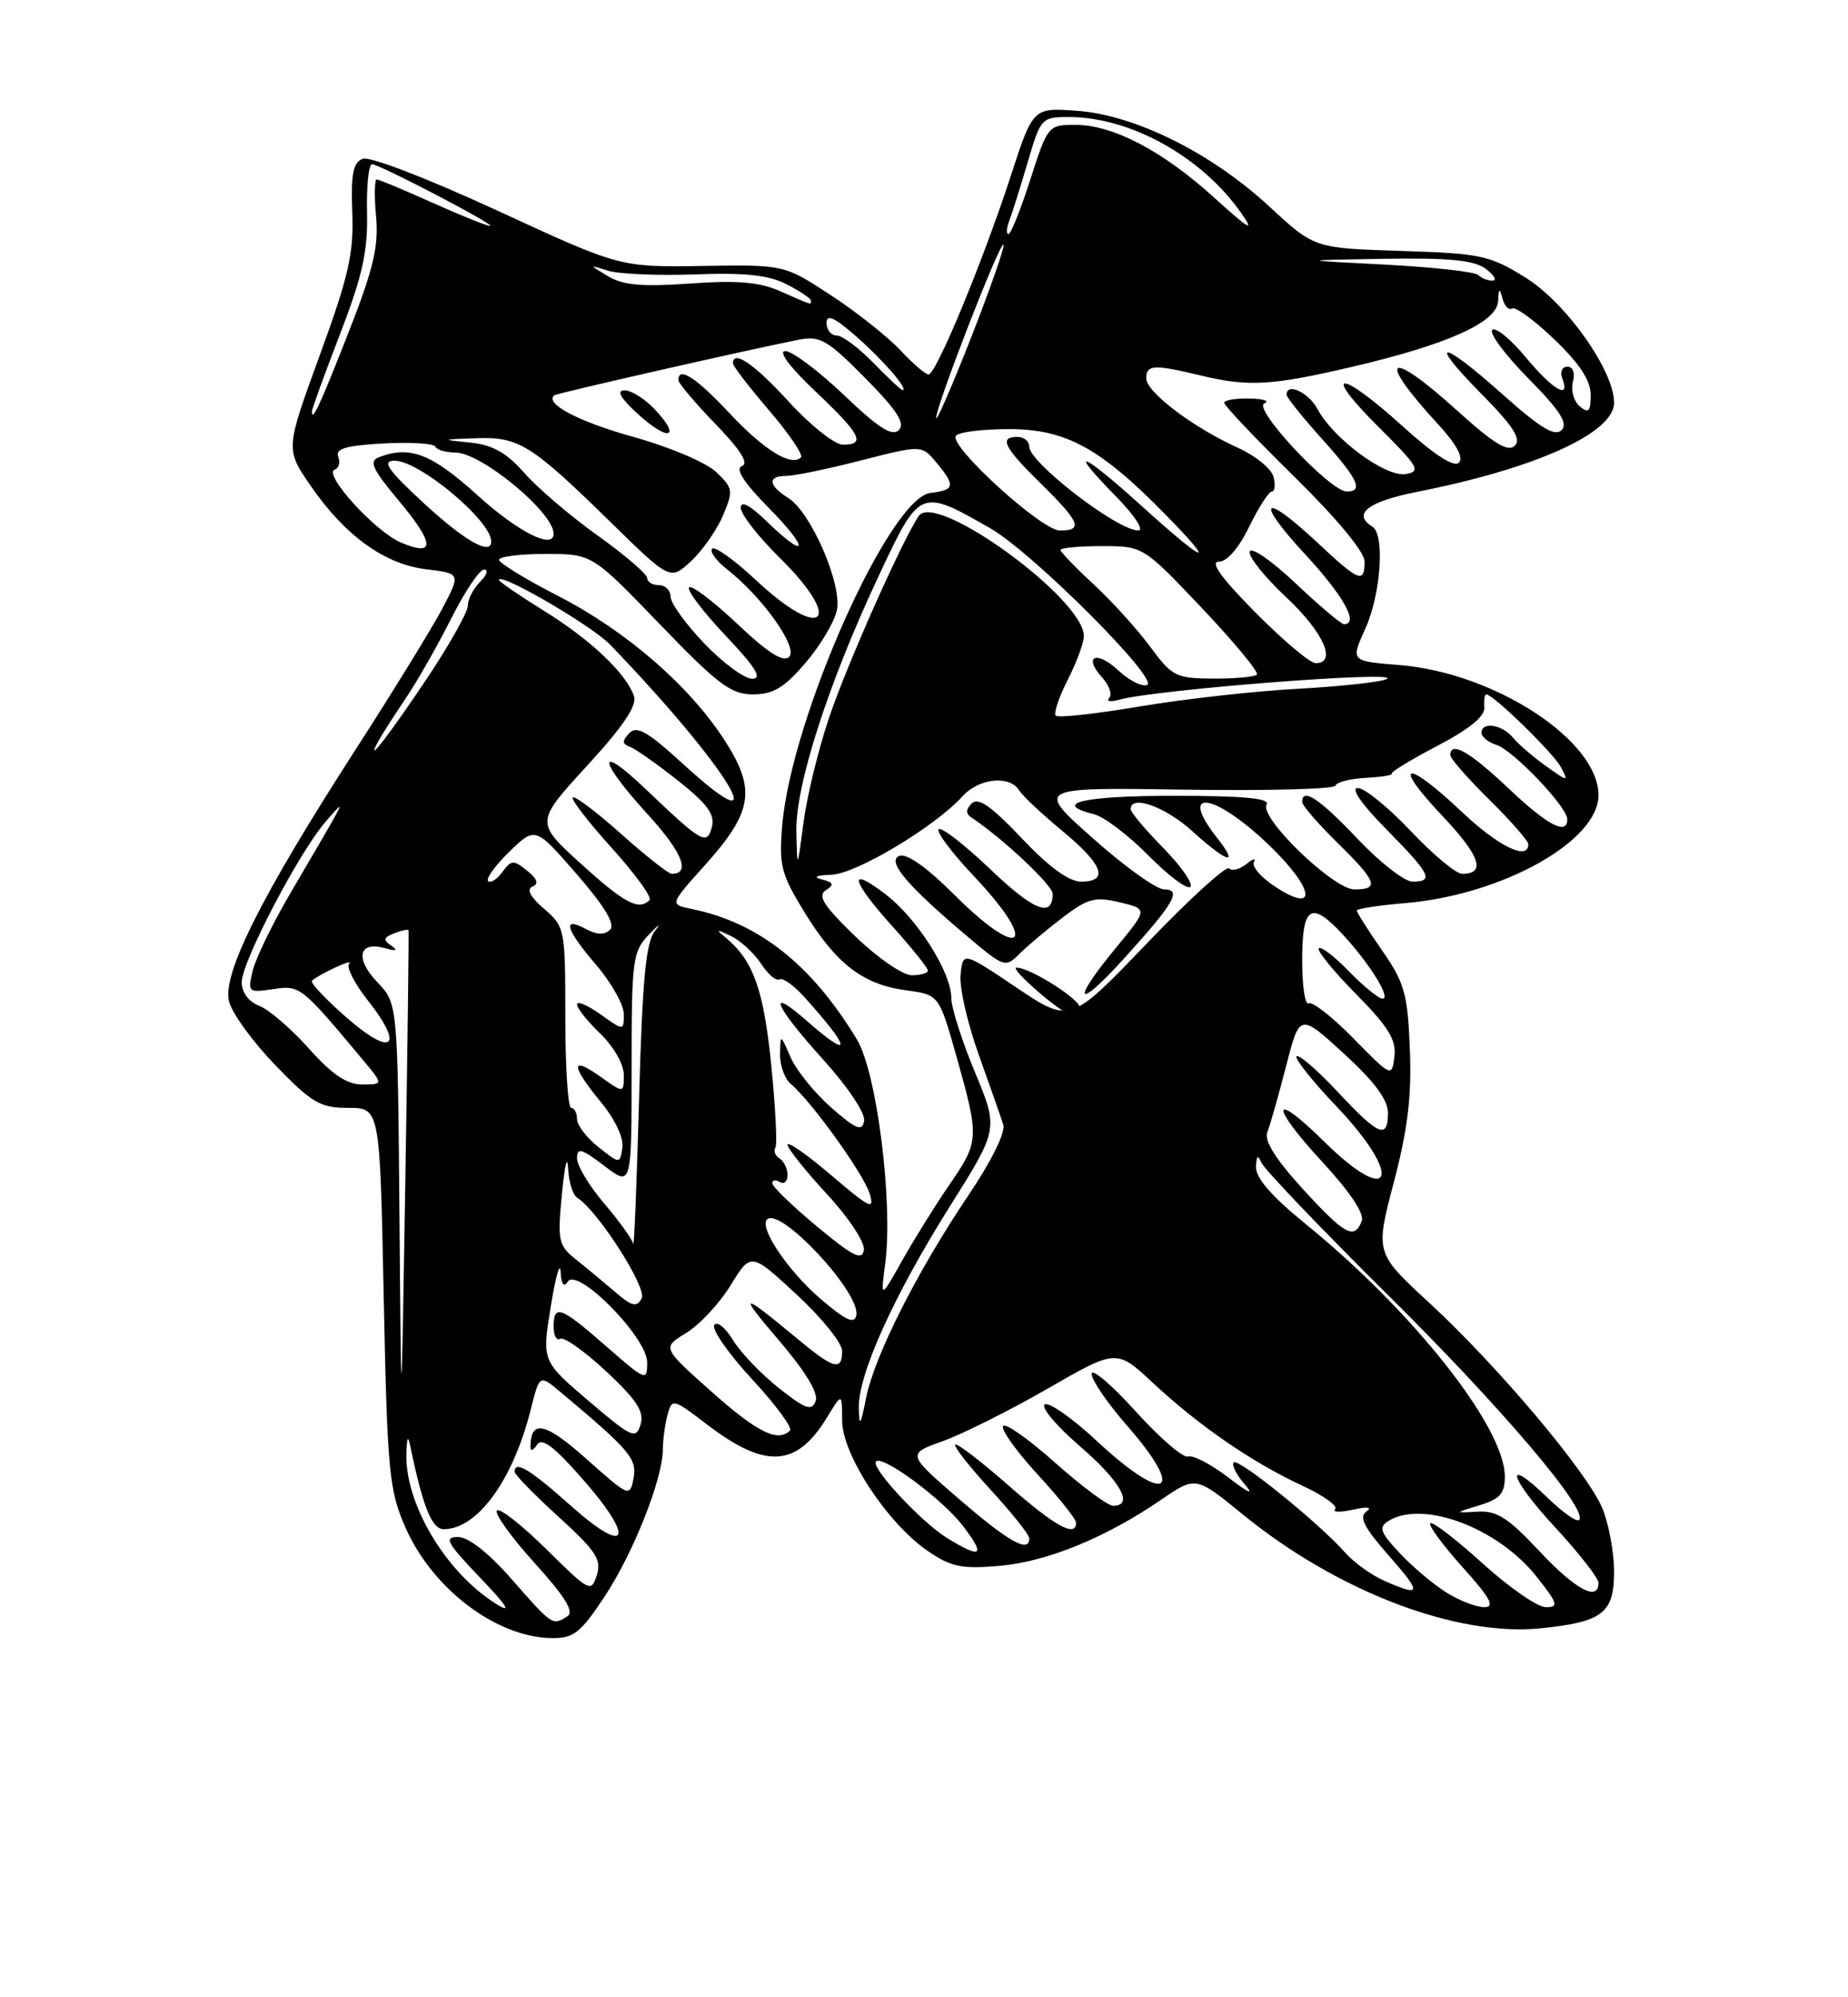 <?xml version="1.0" encoding="UTF-8" standalone="no"?>
<!DOCTYPE svg PUBLIC "-//W3C//DTD SVG 1.1//EN" "http://www.w3.org/Graphics/SVG/1.1/DTD/svg11.dtd" >
<svg xmlns="http://www.w3.org/2000/svg" xmlns:xlink="http://www.w3.org/1999/xlink" version="1.1" viewBox="0 0 237 256">
 <g >
 <path fill="currentColor"
d=" M 77.49 204.71 C 81.20 199.12 84.99 189.59 85.01 185.77 C 85.02 184.52 85.29 182.52 85.61 181.33 C 86.18 179.22 86.31 179.25 90.67 182.58 C 98.18 188.31 102.15 188.08 106.05 181.69 C 107.99 178.50 107.99 178.50 108.00 182.08 C 108.00 186.43 113.82 195.28 119.02 198.82 C 121.98 200.84 123.35 201.12 128.19 200.70 C 134.29 200.16 141.80 197.10 148.92 192.22 C 153.35 189.19 153.35 189.19 159.42 194.14 C 171.53 203.99 186.81 209.82 197.64 208.70 C 205.55 207.88 207.00 206.76 207.00 201.43 C 207.00 198.96 206.32 195.32 205.50 193.33 C 203.56 188.69 192.13 175.13 183.28 166.97 C 176.37 160.60 176.37 160.60 178.75 151.55 C 180.54 144.74 181.05 140.52 180.81 134.50 C 180.53 127.37 180.14 125.99 177.25 121.82 C 175.46 119.25 174.00 116.94 174.00 116.71 C 174.00 116.47 176.81 116.04 180.25 115.75 C 192.66 114.70 205.00 107.81 205.00 101.93 C 205.00 94.91 191.71 86.23 179.45 85.24 C 173.21 84.74 173.21 84.74 175.08 80.62 C 177.10 76.19 177.63 68.51 176.00 67.50 C 173.38 65.88 175.45 64.28 181.75 63.04 C 196.95 60.04 207.00 55.50 207.00 51.62 C 207.00 47.48 200.81 38.76 195.58 35.54 C 191.02 32.72 189.88 32.48 179.62 32.16 C 168.56 31.81 168.56 31.81 162.80 26.48 C 155.39 19.62 145.59 14.74 138.12 14.20 C 132.48 13.79 132.48 13.79 129.61 22.61 C 126.07 33.47 120.05 48.00 119.09 48.00 C 118.69 48.00 117.05 46.59 115.44 44.86 C 113.82 43.14 109.82 39.97 106.54 37.83 C 100.57 33.92 100.57 33.92 90.04 34.09 C 79.50 34.25 79.50 34.25 63.80 27.00 C 54.84 22.87 47.42 20.01 46.52 20.35 C 45.28 20.83 44.99 22.30 45.18 27.23 C 45.38 32.50 44.71 35.41 41.01 45.53 C 36.61 57.57 36.61 57.57 39.83 62.25 C 44.24 68.66 49.31 72.32 54.68 72.97 C 59.09 73.50 59.09 73.50 56.73 78.00 C 55.42 80.47 50.44 88.58 45.65 96.00 C 33.55 114.76 28.49 124.83 29.37 128.35 C 29.75 129.87 32.44 133.56 35.34 136.56 C 40.02 141.39 41.07 142.00 44.67 142.00 C 48.72 142.00 48.72 142.00 49.21 166.25 C 49.67 188.47 49.89 190.93 51.93 195.63 C 55.36 203.58 63.61 209.86 70.74 209.96 C 73.56 209.99 74.43 209.32 77.49 204.71 Z  M 65.69 202.49 C 62.66 199.03 60.08 197.00 58.73 197.00 C 56.89 197.00 57.30 197.75 61.54 202.18 C 65.07 205.87 65.68 206.85 63.67 205.60 C 57.12 201.54 51.82 192.59 52.12 186.07 C 52.21 184.10 52.33 183.96 52.65 185.50 C 54.25 193.20 55.39 196.00 56.91 196.00 C 61.21 196.00 65.78 189.74 68.05 180.72 C 69.19 176.18 69.19 176.18 71.78 178.34 C 80.77 185.86 81.73 186.98 81.25 189.47 C 80.78 191.92 80.68 191.87 75.19 186.98 C 69.90 182.27 68.03 181.88 68.03 185.50 C 68.03 186.05 68.41 185.90 68.87 185.18 C 69.49 184.21 71.04 185.38 74.75 189.61 C 81.55 197.36 80.55 199.54 73.20 192.99 C 67.94 188.30 66.00 187.13 66.00 188.65 C 66.00 189.00 68.54 191.60 71.64 194.42 C 76.43 198.77 77.17 199.90 76.54 201.89 C 75.82 204.15 75.58 204.02 70.09 198.59 C 66.95 195.49 64.09 193.24 63.73 193.60 C 63.37 193.97 65.53 196.99 68.55 200.32 C 72.49 204.67 73.67 206.59 72.76 207.17 C 70.86 208.38 70.85 208.37 65.69 202.49 Z  M 185.50 204.12 C 183.85 203.09 181.16 200.83 179.52 199.08 C 177.03 196.43 176.78 195.75 178.02 194.97 C 182.41 192.19 192.09 195.80 197.06 202.08 C 199.79 205.53 199.94 206.00 198.25 206.00 C 197.20 206.00 193.54 203.47 190.13 200.38 C 186.71 197.28 183.70 194.97 183.43 195.24 C 183.16 195.50 185.02 198.03 187.56 200.86 C 191.15 204.84 191.77 206.00 190.34 206.00 C 189.33 205.99 187.15 205.15 185.50 204.12 Z  M 177.50 202.60 C 175.85 201.87 173.60 200.25 172.50 198.99 C 169.25 195.29 158.82 186.85 158.22 187.44 C 157.92 187.74 158.54 188.98 159.59 190.20 C 160.89 191.71 160.22 191.44 157.50 189.35 C 155.30 187.67 152.99 186.47 152.37 186.69 C 151.75 186.91 148.71 184.29 145.62 180.87 C 142.53 177.46 140.00 175.31 140.00 176.10 C 140.00 176.89 142.03 179.85 144.50 182.68 C 152.26 191.54 149.55 192.97 140.67 184.70 C 137.54 181.78 134.53 179.67 133.99 180.01 C 133.44 180.34 135.47 182.76 138.50 185.37 C 143.73 189.88 145.47 193.01 142.75 193.00 C 142.06 192.99 138.72 190.51 135.32 187.48 C 131.92 184.45 128.91 182.33 128.63 182.78 C 128.36 183.23 130.35 186.02 133.06 188.97 C 135.78 191.92 138.00 194.71 138.00 195.17 C 138.00 197.12 135.31 195.64 129.32 190.38 C 125.79 187.28 122.73 184.94 122.51 185.16 C 122.28 185.39 124.33 187.99 127.05 190.95 C 129.77 193.92 132.00 196.71 132.00 197.17 C 132.00 199.11 129.39 197.65 123.05 192.18 C 116.30 186.36 116.30 186.36 120.90 184.72 C 123.43 183.81 129.48 180.79 134.35 177.99 C 143.19 172.90 143.19 172.90 147.85 177.24 C 153.72 182.72 160.57 187.43 166.97 190.40 C 169.71 191.67 171.63 193.03 171.23 193.43 C 170.83 193.83 171.85 193.86 173.50 193.50 C 175.40 193.08 176.03 193.17 175.22 193.75 C 174.26 194.43 174.95 195.80 178.06 199.33 C 182.41 204.27 182.33 204.73 177.50 202.60 Z  M 197.40 198.79 C 193.43 194.55 191.96 193.60 189.51 193.75 C 186.50 193.92 186.50 193.92 189.75 192.93 C 192.38 192.13 193.00 191.43 192.99 189.22 C 192.97 182.92 181.21 168.05 167.38 156.83 C 163.10 153.35 161.03 150.97 161.08 149.58 C 161.13 148.13 161.33 147.95 161.74 148.97 C 162.06 149.79 169.37 157.44 177.99 165.97 C 192.64 180.48 203.76 193.57 202.51 194.82 C 202.21 195.12 200.41 193.85 198.50 192.00 C 192.76 186.43 193.48 189.33 199.45 195.77 C 202.50 199.07 205.00 202.27 205.00 202.88 C 205.00 205.34 202.03 203.74 197.40 198.79 Z  M 121.50 197.16 C 118.19 195.14 111.60 188.06 112.35 187.32 C 113.20 186.46 120.89 192.17 123.52 195.61 C 126.43 199.43 125.89 199.84 121.50 197.16 Z  M 75.50 179.57 C 69.50 174.46 69.50 174.46 70.63 167.48 C 71.25 163.64 71.82 161.62 71.90 163.00 C 71.98 164.61 72.31 165.06 72.81 164.28 C 74.04 162.34 83.00 171.43 83.00 174.61 C 83.00 177.08 82.84 177.01 77.77 172.58 C 71.90 167.44 71.00 167.11 71.00 170.06 C 71.00 171.19 71.38 171.88 71.85 171.59 C 72.31 171.31 74.97 173.19 77.75 175.78 C 81.70 179.48 82.65 180.95 82.15 182.59 C 81.55 184.52 81.06 184.30 75.50 179.57 Z  M 91.21 178.34 C 84.91 172.73 84.91 172.73 88.00 170.85 C 89.70 169.82 92.27 167.07 93.70 164.74 C 96.30 160.50 96.30 160.50 102.15 165.91 C 105.37 168.88 108.00 172.14 108.00 173.16 C 108.00 175.75 106.93 175.47 102.43 171.73 C 94.95 165.52 94.53 165.53 99.86 171.76 C 103.32 175.81 105.00 178.57 104.60 179.59 C 104.10 180.90 103.29 180.61 99.87 177.90 C 97.60 176.10 94.95 173.33 93.98 171.73 C 93.01 170.14 91.94 169.29 91.60 169.84 C 91.25 170.40 93.44 173.52 96.46 176.79 C 99.48 180.05 101.66 183.00 101.31 183.36 C 99.76 184.91 97.09 183.58 91.21 178.34 Z  M 51.23 156.05 C 51.00 128.61 51.00 128.61 48.39 125.89 C 45.50 122.87 45.99 120.59 49.33 121.52 C 50.83 121.94 51.09 121.85 50.17 121.20 C 49.10 120.46 49.18 120.15 50.56 119.62 C 51.51 119.25 52.33 119.08 52.39 119.23 C 52.45 119.38 52.27 133.90 51.98 151.50 C 51.46 183.50 51.46 183.50 51.23 156.05 Z  M 110.14 180.50 C 110.02 176.24 114.59 166.11 121.83 154.60 C 128.06 144.70 128.06 144.70 125.03 137.42 C 123.36 133.41 122.00 129.13 122.00 127.91 C 122.00 124.61 117.61 117.70 113.55 114.61 C 108.67 110.88 109.10 112.78 114.50 118.79 C 116.97 121.54 119.00 124.07 119.00 124.40 C 119.00 124.73 118.07 125.00 116.93 125.00 C 115.78 125.00 112.52 122.75 109.68 120.01 C 105.64 116.11 104.81 114.81 105.90 114.11 C 107.02 113.38 106.92 113.11 105.40 112.72 C 104.20 112.41 104.67 112.19 106.64 112.12 C 109.82 112.00 119.92 105.95 123.45 102.05 C 125.54 99.74 129.49 99.33 130.70 101.30 C 131.14 102.01 133.64 104.35 136.25 106.51 C 141.46 110.81 142.27 113.00 138.65 113.00 C 137.08 113.00 134.51 111.12 131.02 107.43 C 127.14 103.33 125.45 102.15 124.63 102.97 C 123.85 103.75 123.83 104.29 124.59 104.79 C 128.56 107.42 135.00 113.46 135.00 114.56 C 135.00 117.70 132.59 116.75 126.99 111.40 C 123.69 108.26 120.71 105.95 120.38 106.28 C 120.05 106.62 122.08 109.32 124.89 112.29 C 133.41 121.30 131.04 123.35 122.26 114.56 C 118.86 111.17 116.27 109.34 115.35 109.70 C 113.65 110.35 116.33 113.52 124.20 120.14 C 128.76 123.98 128.95 124.05 130.73 122.27 C 131.74 121.26 134.23 119.16 136.27 117.61 C 139.49 115.15 140.43 114.90 143.59 115.65 C 147.22 116.51 147.22 116.51 143.11 121.49 C 137.32 128.49 138.00 129.62 144.02 123.00 C 150.60 115.76 151.62 114.00 149.29 113.99 C 148.30 113.99 144.19 111.04 140.16 107.45 C 132.81 100.92 132.81 100.92 151.91 101.21 C 162.41 101.37 171.12 101.14 171.27 100.70 C 171.42 100.25 173.17 99.80 175.18 99.70 C 177.18 99.59 178.67 99.35 178.49 99.16 C 178.31 98.98 180.94 97.38 184.33 95.60 C 188.42 93.47 190.45 91.81 190.36 90.69 C 190.28 89.76 190.40 89.00 190.61 89.00 C 191.50 89.00 199.19 96.49 200.17 98.31 C 201.19 100.23 201.13 100.23 198.28 98.20 C 196.65 97.04 194.74 95.40 194.04 94.55 C 192.63 92.85 190.00 92.45 190.00 93.93 C 190.00 94.45 190.86 95.14 191.92 95.48 C 194.06 96.15 201.00 103.44 201.00 105.00 C 201.00 107.13 198.48 105.80 193.41 101.00 C 188.47 96.33 186.00 94.93 186.00 96.79 C 186.00 97.22 188.25 99.79 191.00 102.50 C 193.75 105.21 196.00 107.78 196.00 108.21 C 196.00 110.37 192.14 108.48 187.41 104.00 C 180.27 97.25 178.41 97.63 184.91 104.50 C 189.84 109.71 190.63 112.00 187.50 112.00 C 186.74 112.00 183.77 109.53 180.91 106.50 C 178.05 103.48 175.00 101.00 174.14 101.00 C 173.17 101.00 174.57 103.03 177.78 106.28 C 183.47 112.04 183.95 113.00 181.15 113.00 C 180.12 113.00 176.95 110.53 174.09 107.50 C 169.24 102.38 167.00 100.89 167.00 102.79 C 167.00 103.23 169.03 105.57 171.50 108.00 C 176.60 113.00 176.96 114.00 173.71 114.00 C 170.99 114.00 161.42 104.74 162.44 103.10 C 162.92 102.32 159.41 102.00 150.56 102.00 C 138.93 102.00 134.75 102.97 140.32 104.37 C 141.60 104.69 144.74 107.07 147.30 109.67 C 149.86 112.26 152.27 114.06 152.66 113.67 C 153.05 113.28 151.49 111.04 149.19 108.69 C 146.88 106.34 145.00 104.10 145.00 103.71 C 145.00 101.81 149.41 103.38 152.87 106.50 C 157.46 110.65 158.98 111.06 156.07 107.37 C 151.08 101.02 155.55 101.52 162.50 108.08 C 168.51 113.77 169.18 117.33 163.55 113.66 C 161.73 112.47 160.50 111.05 160.81 110.50 C 161.13 109.95 160.69 110.06 159.85 110.74 C 159.01 111.42 158.01 111.68 157.63 111.30 C 157.26 110.93 152.51 115.25 147.09 120.91 C 137.23 131.19 137.23 131.19 130.36 126.58 C 123.50 121.97 123.50 121.97 123.19 124.92 C 123.02 126.54 124.07 131.16 125.52 135.18 C 126.96 139.21 128.38 143.25 128.67 144.16 C 128.97 145.13 127.13 148.87 124.18 153.23 C 117.63 162.94 112.12 173.85 111.07 179.20 C 110.37 182.73 110.20 182.96 110.14 180.50 Z  M 138.40 129.16 C 138.91 128.34 132.07 123.97 130.36 124.03 C 129.38 124.06 136.13 129.93 137.19 129.97 C 137.57 129.99 138.12 129.62 138.40 129.16 Z  M 105.22 166.47 C 101.07 162.91 97.32 157.34 98.37 156.30 C 100.05 154.62 110.41 165.74 109.82 168.59 C 109.58 169.76 108.46 169.24 105.22 166.47 Z  M 78.98 165.67 C 77.59 164.48 75.33 162.60 73.95 161.50 C 71.59 159.62 71.48 159.11 72.07 153.00 C 72.41 149.43 72.76 147.94 72.85 149.69 C 72.93 151.45 73.46 153.17 74.02 153.51 C 76.65 155.14 83.04 165.11 82.29 166.43 C 81.65 167.58 81.04 167.44 78.98 165.67 Z  M 113.52 162.00 C 114.56 154.17 112.46 137.48 109.90 133.24 C 104.09 123.62 97.29 118.25 88.69 116.50 C 85.88 115.93 85.88 115.93 90.36 110.94 C 96.53 104.08 97.00 101.24 92.99 94.98 C 88.47 87.94 80.35 80.89 71.57 76.38 C 67.41 74.25 64.01 72.16 64.00 71.75 C 64.00 71.34 66.68 71.00 69.97 71.00 C 75.93 71.00 75.93 71.00 84.61 80.00 C 92.07 87.74 93.74 89.00 96.56 89.00 C 99.16 89.00 100.57 88.16 103.32 84.94 C 105.23 82.71 107.03 79.68 107.33 78.19 C 108.00 74.84 104.00 65.64 101.08 63.82 C 98.51 62.21 98.40 61.00 100.84 61.00 C 101.85 61.00 106.17 60.11 110.44 59.01 C 118.20 57.03 118.20 57.03 120.07 59.26 C 122.57 62.26 122.47 62.81 119.33 63.18 C 114.07 63.81 101.48 92.01 100.32 105.78 C 99.89 110.94 100.17 112.03 103.17 116.92 C 107.25 123.56 110.67 126.19 116.20 126.93 C 120.43 127.50 120.43 127.50 122.69 135.50 C 125.61 145.86 125.58 146.29 121.78 151.82 C 120.01 154.39 117.29 158.75 115.74 161.50 C 112.93 166.50 112.93 166.50 113.52 162.00 Z  M 104.81 157.23 C 101.68 154.63 99.09 152.14 99.06 151.69 C 99.03 151.25 99.45 151.16 100.00 151.50 C 100.55 151.84 101.00 151.44 101.00 150.62 C 101.00 149.79 100.54 148.84 99.98 148.49 C 99.42 148.14 99.18 147.52 99.44 147.10 C 99.70 146.68 99.45 141.88 98.90 136.42 C 97.92 126.78 96.60 123.12 93.08 120.19 C 91.74 119.09 91.84 119.06 93.75 119.98 C 94.99 120.58 96.72 122.18 97.61 123.53 C 98.49 124.88 99.55 125.78 99.96 125.53 C 100.36 125.28 101.80 126.29 103.15 127.79 C 109.17 134.45 109.36 136.01 103.53 130.90 C 98.19 126.20 99.30 128.88 105.58 135.82 C 108.76 139.34 111.01 142.71 110.82 143.68 C 110.56 145.07 109.80 144.76 106.60 141.96 C 104.46 140.08 102.12 137.18 101.39 135.52 C 100.08 132.50 100.08 132.50 100.04 135.13 C 100.02 136.57 100.64 138.29 101.42 138.94 C 104.02 141.09 110.76 150.46 111.53 153.00 C 112.19 155.17 111.57 154.87 106.65 150.67 C 103.54 148.02 101.00 146.24 101.00 146.72 C 101.00 147.20 103.27 150.04 106.04 153.04 C 108.87 156.10 110.95 159.25 110.79 160.23 C 110.56 161.62 109.37 161.02 104.81 157.23 Z  M 81.21 159.43 C 81.09 158.84 79.42 156.52 77.50 154.27 C 75.58 152.02 74.00 149.41 74.00 148.47 C 74.00 147.04 74.57 147.20 77.50 149.43 C 81.00 152.10 81.00 152.10 81.00 137.11 C 81.00 122.92 81.12 121.98 83.25 119.76 C 84.49 118.46 84.83 118.26 84.00 119.30 C 82.83 120.79 82.38 125.52 81.96 140.85 C 81.66 151.66 81.32 160.02 81.21 159.43 Z  M 167.05 152.36 C 163.57 148.55 162.10 146.20 162.53 145.11 C 162.89 144.22 163.96 140.43 164.93 136.68 C 166.68 129.86 166.68 129.86 172.34 135.03 C 176.21 138.57 178.00 140.96 178.00 142.60 C 178.00 146.08 176.84 145.61 171.54 139.93 C 168.93 137.15 166.57 135.10 166.28 135.39 C 166.00 135.67 168.29 138.55 171.38 141.79 C 180.03 150.86 178.60 154.97 169.81 146.31 C 163.01 139.61 162.81 141.60 169.55 148.89 C 173.11 152.73 175.00 155.56 174.64 156.50 C 173.70 158.96 172.46 158.29 167.05 152.36 Z  M 76.75 147.03 C 75.24 145.83 74.00 144.21 74.00 143.43 C 74.00 142.64 73.66 142.00 73.25 142.00 C 72.84 142.00 72.50 136.79 72.50 130.42 C 72.50 119.05 72.45 118.79 69.78 116.49 C 68.01 114.97 67.49 113.97 68.28 113.64 C 69.13 113.28 68.92 112.65 67.59 111.59 C 65.86 110.19 65.57 110.21 64.42 111.77 C 63.73 112.72 62.91 113.24 62.60 112.93 C 62.29 112.62 63.52 110.92 65.34 109.15 C 68.65 105.94 68.65 105.94 73.96 112.04 C 77.57 116.20 78.93 118.47 78.24 119.16 C 77.54 119.86 76.54 119.83 75.11 119.06 C 72.03 117.41 72.53 119.09 76.50 123.73 C 78.42 125.98 80.00 128.79 80.00 129.98 C 80.00 132.14 80.00 132.14 77.00 130.00 C 75.35 128.83 74.00 128.26 74.00 128.74 C 74.00 129.23 75.35 130.92 77.00 132.50 C 78.69 134.12 80.00 136.42 80.00 137.76 C 80.00 140.14 80.00 140.14 77.00 138.00 C 73.15 135.26 73.18 136.55 77.07 141.27 C 78.87 143.45 80.01 145.86 79.82 147.10 C 79.50 149.20 79.50 149.20 76.75 147.03 Z  M 39.61 134.39 C 37.35 131.86 34.49 129.40 33.25 128.92 C 31.88 128.39 31.00 127.21 31.00 125.89 C 31.00 123.29 38.33 109.27 41.76 105.32 C 44.53 102.13 44.75 101.67 37.23 114.50 C 34.97 118.35 32.81 122.80 32.42 124.38 C 31.74 127.18 31.81 127.25 35.02 126.78 C 38.49 126.27 38.60 126.36 46.46 135.75 C 49.18 139.00 49.18 139.00 46.45 139.00 C 44.48 139.00 42.60 137.74 39.61 134.39 Z  M 173.58 133.10 C 170.88 130.34 168.29 128.32 167.83 128.60 C 167.37 128.89 167.00 126.39 167.00 123.06 C 167.00 116.12 168.13 115.40 172.18 119.75 C 175.61 123.44 178.45 128.00 177.31 128.00 C 176.81 128.00 174.87 126.43 173.01 124.51 C 171.16 122.60 169.41 121.26 169.13 121.54 C 168.85 121.82 170.99 124.45 173.89 127.39 C 178.06 131.61 179.09 133.29 178.83 135.41 C 178.50 138.09 178.47 138.08 173.58 133.10 Z  M 44.51 130.48 C 41.77 128.09 39.75 125.94 40.01 125.70 C 41.00 124.82 45.47 122.76 44.78 123.50 C 44.38 123.93 45.43 126.01 47.10 128.13 C 51.90 134.18 50.37 135.58 44.51 130.48 Z  M 74.49 110.70 C 68.65 105.39 68.65 105.39 75.28 98.16 C 79.92 93.11 81.73 90.42 81.31 89.22 C 80.28 86.28 75.74 81.99 69.75 78.28 C 66.59 76.32 64.00 74.55 64.00 74.34 C 64.00 73.27 75.91 80.19 78.26 82.64 C 93.34 98.29 100.07 109.32 87.57 97.89 C 83.04 93.75 81.65 92.96 80.70 93.98 C 79.77 94.97 79.78 95.35 80.78 95.72 C 81.48 95.97 84.25 97.92 86.94 100.05 C 90.71 103.03 91.71 104.39 91.30 105.98 C 90.66 108.40 90.09 108.08 82.75 101.09 C 76.44 95.09 76.67 97.38 83.08 104.39 C 87.51 109.24 88.62 112.00 86.14 112.00 C 85.73 112.00 82.81 109.70 79.65 106.88 C 76.49 104.06 73.70 101.96 73.46 102.21 C 73.21 102.46 75.46 105.38 78.47 108.70 C 81.47 112.02 83.65 115.02 83.30 115.37 C 81.92 116.75 80.08 115.78 74.49 110.70 Z  M 102.13 106.65 C 101.97 100.76 106.24 87.51 112.75 73.69 C 117.97 62.58 118.01 62.57 127.00 67.71 C 132.44 70.83 148.83 87.22 147.09 87.80 C 146.41 88.03 144.77 87.19 143.43 85.94 C 140.64 83.31 138.85 84.07 141.34 86.83 C 142.26 87.84 142.67 89.02 142.25 89.46 C 141.84 89.89 142.40 90.00 143.50 89.69 C 148.18 88.38 179.93 85.92 177.84 87.03 C 177.10 87.42 172.00 87.98 166.50 88.28 C 161.00 88.57 151.87 89.59 146.22 90.54 C 140.57 91.50 135.70 92.03 135.40 91.73 C 135.10 91.44 135.79 89.37 136.93 87.14 C 138.07 84.91 139.00 82.38 139.00 81.52 C 139.00 76.75 120.00 62.94 117.83 66.13 C 115.70 69.27 108.68 85.03 106.35 91.91 C 104.97 95.98 103.49 102.06 103.05 105.41 C 102.25 111.50 102.25 111.50 102.13 106.65 Z  M 48.52 95.00 C 48.97 94.17 50.55 91.70 52.04 89.50 C 53.52 87.30 56.15 82.69 57.88 79.25 C 59.61 75.81 61.50 73.00 62.09 73.00 C 62.67 73.00 62.44 73.71 61.57 74.57 C 60.71 75.44 60.00 76.81 60.00 77.62 C 60.00 78.43 57.69 82.56 54.86 86.80 C 49.98 94.11 46.67 98.40 48.52 95.00 Z  M 90.33 82.48 C 87.95 80.00 86.00 77.30 86.00 76.48 C 86.00 75.67 85.33 75.00 84.50 75.00 C 83.67 75.00 83.00 74.59 83.00 74.09 C 83.00 73.59 80.15 71.14 76.66 68.65 C 73.17 66.16 68.94 62.55 67.25 60.63 C 64.97 58.03 63.19 57.03 60.34 56.73 C 56.53 56.34 56.54 56.33 61.03 56.17 C 66.52 55.96 68.12 56.96 78.22 66.84 C 85.95 74.40 85.95 74.40 88.60 71.95 C 90.06 70.60 91.91 67.97 92.71 66.10 C 94.07 62.89 94.02 62.57 91.83 60.49 C 90.54 59.27 85.82 57.27 81.26 56.01 C 74.20 54.05 69.72 51.69 71.11 50.66 C 71.49 50.38 96.47 44.71 102.51 43.53 C 105.16 43.02 106.16 43.60 110.97 48.47 C 115.05 52.60 116.13 54.27 115.27 55.13 C 114.42 55.98 112.65 54.86 108.23 50.63 C 104.98 47.54 101.60 45.00 100.72 45.00 C 99.75 45.00 101.27 47.03 104.56 50.15 C 110.40 55.67 111.09 57.00 108.10 57.00 C 107.06 57.00 103.94 54.53 101.17 51.50 C 96.74 46.65 94.00 44.77 94.00 46.59 C 94.00 46.92 96.09 49.63 98.64 52.61 C 101.20 55.60 103.03 58.30 102.72 58.62 C 101.48 59.85 97.99 57.69 93.56 52.97 C 89.29 48.40 87.00 46.91 87.00 48.72 C 87.00 49.11 89.14 51.64 91.75 54.34 C 94.97 57.67 96.07 59.40 95.15 59.74 C 94.24 60.07 95.36 61.82 98.61 65.12 C 103.89 70.47 103.61 71.95 98.30 66.80 C 96.15 64.72 95.00 64.13 95.00 65.09 C 95.00 65.91 97.25 68.79 100.00 71.50 C 108.35 79.73 105.52 82.37 96.94 74.35 C 94.21 71.79 91.68 69.98 91.33 70.33 C 90.98 70.69 91.86 71.89 93.28 73.00 C 97.83 76.58 102.39 83.01 101.21 84.19 C 100.46 84.94 98.50 83.70 94.56 79.97 C 91.49 77.07 88.71 74.96 88.38 75.29 C 88.05 75.62 90.14 78.39 93.03 81.44 C 96.92 85.55 97.82 87.00 96.47 87.00 C 95.47 87.00 92.71 84.97 90.33 82.48 Z  M 84.00 52.50 C 82.71 51.12 80.94 50.01 80.08 50.03 C 79.01 50.05 79.59 51.05 81.85 53.10 C 85.74 56.65 87.45 56.17 84.00 52.50 Z  M 147.50 82.88 C 145.85 80.65 142.59 77.05 140.25 74.89 C 137.91 72.73 136.00 70.74 136.00 70.48 C 136.00 70.22 138.39 70.00 141.31 70.00 C 146.61 70.00 146.61 70.00 154.17 77.97 C 158.32 82.36 161.49 86.18 161.19 86.47 C 160.90 86.76 158.38 86.99 155.58 86.98 C 150.81 86.95 150.32 86.71 147.50 82.88 Z  M 161.00 78.50 C 156.68 74.14 155.13 72.00 156.29 72.00 C 157.36 72.00 158.87 70.26 160.21 67.50 C 161.41 65.03 162.72 63.00 163.11 63.00 C 163.49 63.00 163.59 62.15 163.32 61.11 C 163.05 60.07 160.99 58.40 158.75 57.39 C 153.00 54.79 147.00 50.25 147.00 48.49 C 147.00 46.73 147.98 46.68 154.00 48.13 C 160.09 49.60 163.09 49.43 173.39 47.02 C 185.58 44.18 191.97 41.32 192.12 38.63 C 192.21 36.92 192.32 36.85 192.69 38.26 C 192.94 39.23 193.50 39.81 193.93 39.54 C 194.36 39.28 196.80 41.07 199.35 43.51 C 202.58 46.61 204.00 48.77 204.00 50.61 C 204.00 52.75 203.74 53.03 202.60 52.09 C 201.84 51.45 201.44 50.04 201.72 48.96 C 202.02 47.80 201.73 47.00 201.01 47.00 C 200.33 47.00 200.04 47.67 200.36 48.50 C 201.44 51.32 199.17 50.00 195.65 45.77 C 193.72 43.44 191.79 41.87 191.38 42.29 C 190.96 42.71 193.05 45.51 196.02 48.52 C 200.07 52.62 201.13 54.27 200.27 55.13 C 199.41 55.99 197.55 54.87 192.81 50.64 C 184.73 43.43 182.92 43.33 189.99 50.49 C 194.07 54.62 195.13 56.27 194.27 57.13 C 193.41 57.99 191.58 56.88 186.89 52.64 C 177.93 44.53 176.38 45.66 184.46 54.41 C 186.80 56.96 187.73 58.67 187.10 59.30 C 186.46 59.94 183.94 58.30 179.89 54.64 C 171.77 47.29 169.36 47.33 176.77 54.70 C 181.94 59.84 182.28 60.43 180.27 60.76 C 177.71 61.19 171.01 56.25 168.97 52.44 C 167.82 50.29 165.00 48.98 165.00 50.60 C 165.00 50.93 167.03 53.46 169.50 56.21 C 174.16 61.39 174.92 63.00 172.72 63.00 C 170.58 63.00 160.59 52.32 162.15 51.70 C 162.89 51.40 162.04 51.12 160.25 51.08 C 158.46 51.04 157.00 51.29 157.00 51.63 C 157.00 51.98 161.05 56.25 166.00 61.11 C 171.47 66.48 175.00 70.74 175.00 71.97 C 175.00 74.85 174.31 74.57 168.90 69.50 C 161.88 62.94 160.86 64.00 167.39 71.06 C 172.34 76.40 174.33 80.00 172.35 80.00 C 171.99 80.00 169.21 77.65 166.17 74.78 C 163.13 71.90 160.48 70.06 160.27 70.69 C 160.06 71.31 162.17 73.95 164.95 76.55 C 169.74 81.03 171.51 85.00 168.72 85.00 C 168.02 85.00 164.54 82.08 161.00 78.50 Z  M 51.42 69.54 C 48.10 68.14 41.36 60.71 42.93 60.19 C 43.46 60.01 43.66 59.27 43.37 58.53 C 42.98 57.51 44.39 57.10 49.18 56.84 C 52.66 56.65 55.65 56.84 55.83 57.25 C 56.02 57.66 57.17 58.00 58.39 58.00 C 61.71 58.00 71.00 65.67 71.00 68.41 C 71.00 70.49 66.46 68.20 61.26 63.50 C 55.34 58.14 52.58 57.07 48.58 58.61 C 47.29 59.10 47.76 60.13 51.08 64.10 C 55.77 69.69 55.88 71.43 51.42 69.54 Z  M 146.58 65.00 C 138.80 57.95 136.68 57.06 143.00 63.50 C 145.53 66.08 146.79 68.00 145.96 67.99 C 143.29 67.98 132.00 59.29 132.00 57.25 C 132.00 56.56 131.32 56.00 130.50 56.00 C 128.07 56.00 128.73 57.32 133.50 62.00 C 138.52 66.93 138.95 68.00 135.93 68.00 C 133.59 68.00 121.74 57.23 122.58 55.87 C 122.88 55.39 125.94 55.00 129.39 55.00 C 136.68 55.00 141.08 57.40 149.46 65.94 C 156.22 72.83 154.66 72.32 146.58 65.00 Z  M 54.41 64.55 C 49.74 60.24 48.93 59.08 50.56 59.05 C 53.70 58.98 63.00 66.72 63.00 69.41 C 63.00 71.26 59.61 69.34 54.41 64.55 Z  M 120.06 53.58 C 119.97 52.24 128.25 30.91 128.69 31.36 C 128.90 31.56 127.05 36.85 124.60 43.12 C 122.14 49.38 120.10 54.09 120.06 53.58 Z  M 40.00 52.75 C 40.00 52.43 41.62 47.97 43.60 42.84 C 46.48 35.37 47.18 32.25 47.07 27.25 C 46.99 23.81 47.29 21.02 47.72 21.05 C 48.79 21.12 63.67 28.89 62.84 28.95 C 62.48 28.98 59.18 27.65 55.50 26.00 C 51.82 24.35 48.59 23.00 48.31 23.00 C 48.03 23.00 47.99 25.14 48.23 27.75 C 48.58 31.56 47.89 34.47 44.74 42.50 C 41.08 51.84 40.00 54.18 40.00 52.75 Z  M 112.00 46.50 C 110.13 44.58 108.02 43.00 107.30 43.00 C 106.59 43.00 106.00 42.28 106.00 41.40 C 106.00 40.22 107.00 40.67 109.75 43.07 C 113.21 46.09 116.60 50.00 115.75 50.00 C 115.55 50.00 113.87 48.42 112.00 46.50 Z  M 100.00 37.30 C 97.37 36.15 94.52 35.91 88.50 36.34 C 82.37 36.78 79.92 36.56 78.00 35.42 C 75.50 33.92 75.50 33.92 78.00 34.70 C 79.38 35.13 84.39 35.34 89.15 35.17 C 95.63 34.93 98.58 35.25 100.90 36.45 C 102.61 37.33 104.00 38.26 104.00 38.53 C 104.00 39.10 104.30 39.19 100.00 37.30 Z  M 189.58 35.25 C 189.17 34.84 183.81 34.24 177.67 33.92 C 166.50 33.35 166.50 33.35 177.56 33.17 C 185.94 33.04 189.09 33.35 190.56 34.47 C 191.63 35.28 192.01 35.95 191.42 35.97 C 190.82 35.99 190.00 35.66 189.58 35.25 Z  M 129.44 28.29 C 129.80 27.35 130.86 23.98 131.80 20.79 C 133.46 15.14 133.58 15.00 137.07 15.00 C 144.97 15.00 154.11 20.08 159.17 27.29 C 160.96 29.84 160.26 29.45 155.75 25.36 C 149.08 19.32 142.75 16.00 137.88 16.00 C 134.44 16.00 134.36 16.10 132.14 23.00 C 130.90 26.85 129.64 30.00 129.34 30.00 C 129.03 30.00 129.08 29.23 129.44 28.29 Z "/>
</g>
</svg>